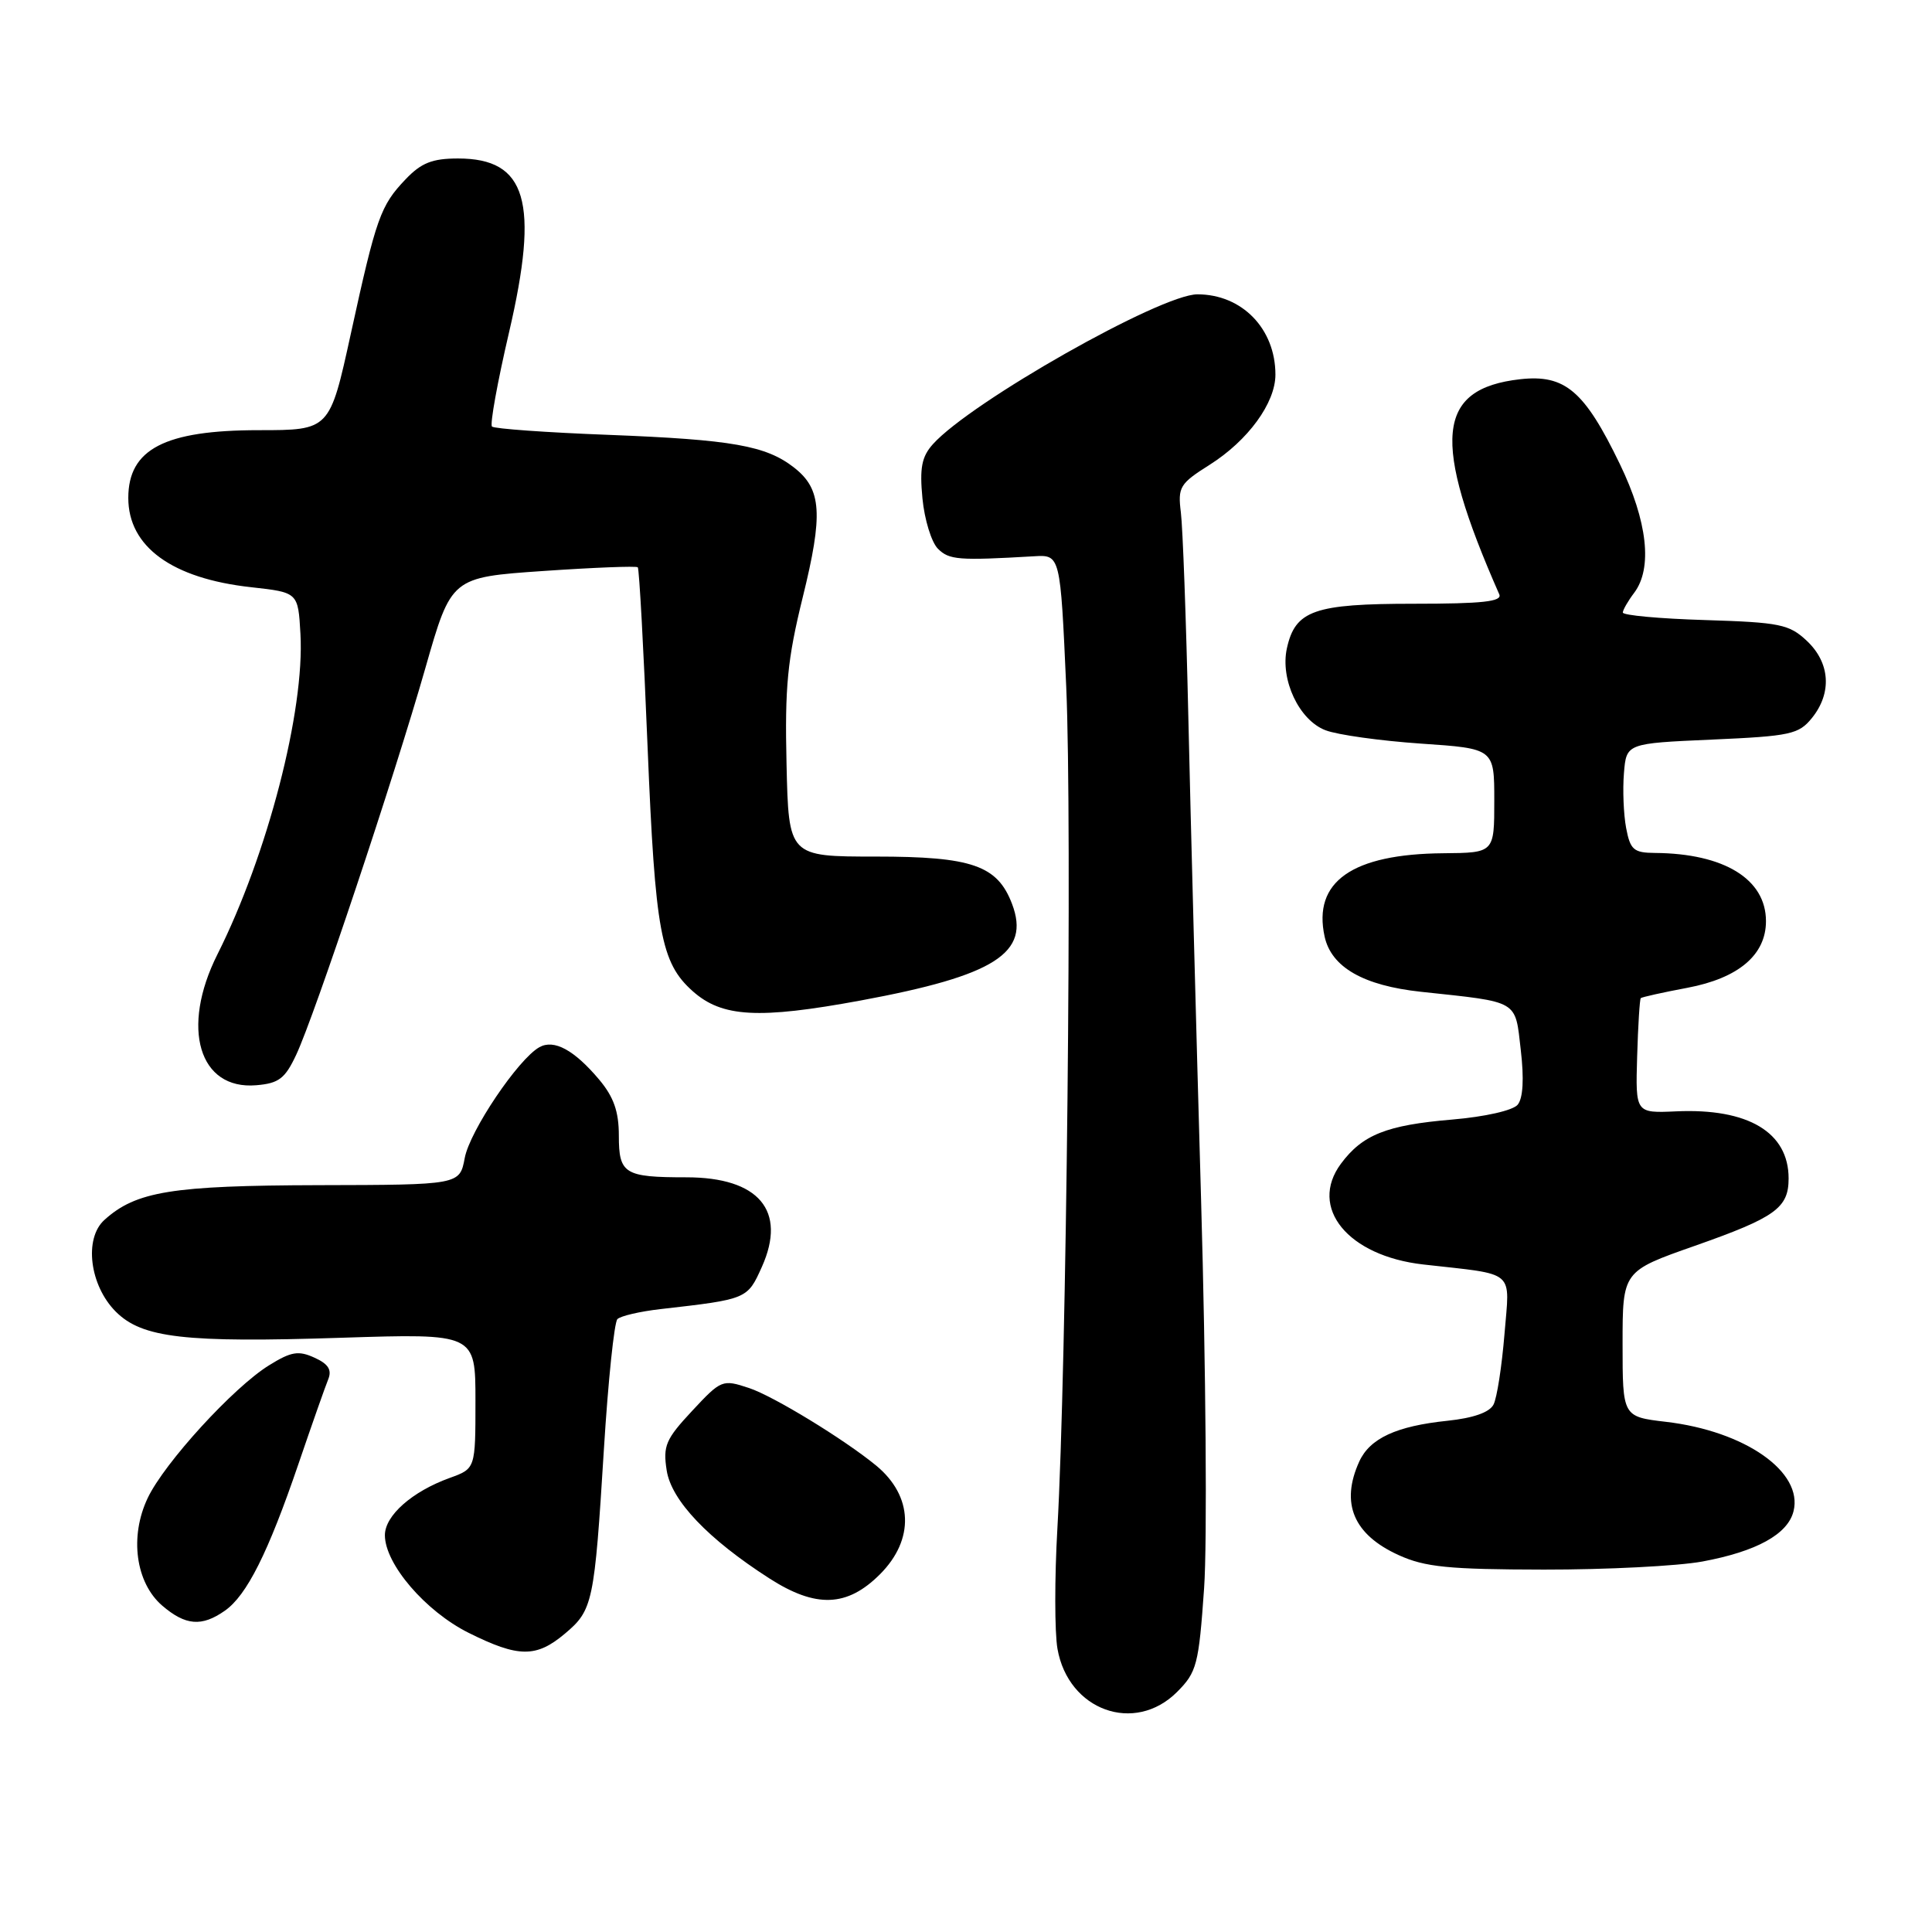 <?xml version="1.0" encoding="UTF-8" standalone="no"?>
<!DOCTYPE svg PUBLIC "-//W3C//DTD SVG 1.1//EN" "http://www.w3.org/Graphics/SVG/1.1/DTD/svg11.dtd" >
<svg xmlns="http://www.w3.org/2000/svg" xmlns:xlink="http://www.w3.org/1999/xlink" version="1.1" viewBox="0 0 256 256">
 <g >
 <path fill="currentColor"
d=" M 155.97 224.19 C 158.58 221.57 158.84 220.60 159.55 210.44 C 159.97 204.42 159.79 181.28 159.15 159.00 C 158.51 136.72 157.75 107.93 157.46 95.00 C 157.17 82.07 156.72 69.87 156.47 67.89 C 156.05 64.54 156.33 64.08 160.28 61.59 C 165.37 58.37 169.00 53.40 169.00 49.64 C 169.00 43.56 164.57 39.00 158.66 39.00 C 153.81 39.00 128.65 53.25 123.62 58.85 C 122.13 60.51 121.84 61.99 122.23 66.05 C 122.50 68.85 123.42 71.85 124.28 72.71 C 125.77 74.20 127.00 74.29 137.00 73.71 C 140.50 73.50 140.50 73.50 141.28 91.00 C 142.08 109.06 141.32 181.30 140.11 202.50 C 139.73 209.10 139.74 216.29 140.12 218.47 C 141.55 226.65 150.34 229.82 155.97 224.19 Z  M 74.85 216.47 C 78.56 213.35 78.76 212.40 80.02 192.03 C 80.58 182.97 81.39 175.21 81.81 174.79 C 82.23 174.37 84.81 173.77 87.54 173.46 C 99.03 172.15 99.03 172.15 100.96 167.85 C 104.28 160.42 100.55 156.00 90.95 156.00 C 82.73 156.00 82.00 155.55 82.00 150.47 C 82.00 147.28 81.32 145.35 79.39 143.05 C 76.09 139.13 73.41 137.67 71.47 138.76 C 68.67 140.32 62.25 149.85 61.58 153.44 C 60.91 157.00 60.91 157.00 42.20 157.04 C 22.76 157.09 18.02 157.86 13.83 161.65 C 11.10 164.12 11.88 170.33 15.34 173.80 C 18.83 177.29 24.45 177.94 45.25 177.26 C 63.00 176.69 63.00 176.69 63.00 185.64 C 63.00 194.60 63.00 194.60 59.60 195.83 C 54.61 197.63 51.00 200.82 51.00 203.42 C 51.00 207.24 56.38 213.51 62.10 216.36 C 68.70 219.65 71.05 219.67 74.85 216.47 Z  M 29.79 213.43 C 32.70 211.40 35.53 205.75 39.54 194.00 C 41.32 188.78 43.10 183.72 43.49 182.77 C 44.00 181.52 43.51 180.73 41.67 179.90 C 39.55 178.93 38.58 179.09 35.65 180.91 C 30.94 183.82 21.78 193.84 19.57 198.50 C 17.14 203.61 17.97 209.71 21.49 212.75 C 24.58 215.40 26.73 215.58 29.79 213.43 Z  M 116.60 208.60 C 121.21 203.99 121.00 198.24 116.09 194.19 C 111.85 190.71 102.47 184.98 99.25 183.92 C 95.72 182.75 95.56 182.82 91.71 186.95 C 88.21 190.70 87.83 191.58 88.34 194.84 C 88.96 198.83 93.82 203.93 101.95 209.15 C 108.12 213.11 112.25 212.95 116.60 208.60 Z  M 225.57 206.91 C 232.74 205.58 236.89 203.30 237.65 200.25 C 238.96 195.04 231.24 189.63 220.75 188.40 C 215.00 187.72 215.00 187.72 215.00 178.08 C 215.00 168.44 215.00 168.44 224.57 165.08 C 235.25 161.32 237.00 160.07 237.00 156.15 C 237.00 150.03 231.63 146.83 222.10 147.26 C 216.71 147.50 216.71 147.50 216.93 140.01 C 217.05 135.89 217.27 132.40 217.41 132.26 C 217.55 132.12 220.33 131.50 223.58 130.89 C 230.36 129.61 234.00 126.53 234.00 122.06 C 234.00 116.49 228.46 113.09 219.30 113.02 C 216.47 113.00 216.02 112.61 215.47 109.71 C 215.13 107.89 215.00 104.63 215.18 102.46 C 215.50 98.50 215.50 98.50 226.84 98.00 C 237.25 97.54 238.34 97.30 240.09 95.14 C 242.77 91.82 242.51 87.83 239.42 84.92 C 237.08 82.72 235.86 82.47 225.92 82.16 C 219.91 81.98 215.01 81.53 215.03 81.16 C 215.05 80.80 215.72 79.63 216.53 78.56 C 219.00 75.30 218.31 69.08 214.63 61.47 C 209.94 51.77 207.37 49.59 201.43 50.25 C 190.31 51.51 189.65 58.29 198.66 78.75 C 199.09 79.71 196.46 80.00 187.33 80.00 C 174.12 80.00 171.63 80.88 170.52 85.90 C 169.61 90.05 172.13 95.42 175.63 96.76 C 177.21 97.37 182.89 98.16 188.25 98.53 C 198.00 99.19 198.00 99.19 198.00 106.09 C 198.00 113.00 198.00 113.00 191.25 113.06 C 179.15 113.16 173.93 116.83 175.52 124.11 C 176.42 128.17 180.66 130.60 188.31 131.42 C 201.38 132.82 200.74 132.44 201.51 139.12 C 201.96 142.96 201.81 145.52 201.10 146.38 C 200.47 147.14 196.77 147.98 192.39 148.35 C 183.73 149.08 180.53 150.36 177.68 154.20 C 173.37 160.02 178.60 166.42 188.59 167.55 C 201.03 168.96 200.05 168.12 199.35 176.79 C 199.00 181.03 198.36 185.22 197.90 186.11 C 197.37 187.15 195.22 187.90 191.79 188.26 C 185.03 188.96 181.51 190.59 180.11 193.66 C 177.59 199.19 179.34 203.34 185.33 206.06 C 188.82 207.65 191.95 207.96 204.57 207.98 C 212.85 207.99 222.30 207.51 225.57 206.91 Z  M 39.25 139.76 C 41.69 134.57 52.23 103.01 56.37 88.50 C 59.80 76.50 59.80 76.50 71.98 75.66 C 78.68 75.20 84.31 74.98 84.51 75.17 C 84.70 75.36 85.29 86.10 85.81 99.02 C 86.82 123.54 87.56 127.57 91.79 131.34 C 95.68 134.80 100.50 135.07 114.05 132.57 C 131.87 129.27 136.57 126.27 134.10 119.77 C 132.16 114.67 128.80 113.50 116.04 113.50 C 104.50 113.50 104.50 113.50 104.22 101.25 C 103.98 91.00 104.34 87.38 106.36 79.17 C 109.09 68.12 108.88 64.83 105.25 61.98 C 101.52 59.05 97.06 58.26 80.61 57.62 C 72.42 57.31 65.48 56.81 65.19 56.52 C 64.90 56.23 65.92 50.61 67.45 44.04 C 71.48 26.73 69.80 21.00 60.69 21.00 C 57.28 21.00 55.82 21.58 53.75 23.75 C 50.41 27.25 49.86 28.80 46.48 44.25 C 43.69 57.00 43.69 57.00 34.30 57.00 C 21.83 57.00 17.00 59.51 17.00 65.98 C 17.00 72.45 22.80 76.66 33.29 77.81 C 39.50 78.50 39.50 78.50 39.81 83.99 C 40.39 94.16 35.44 113.26 28.80 126.48 C 23.92 136.21 26.36 144.44 33.95 143.80 C 36.95 143.55 37.77 142.92 39.25 139.76 Z "/>
</g>
</svg>